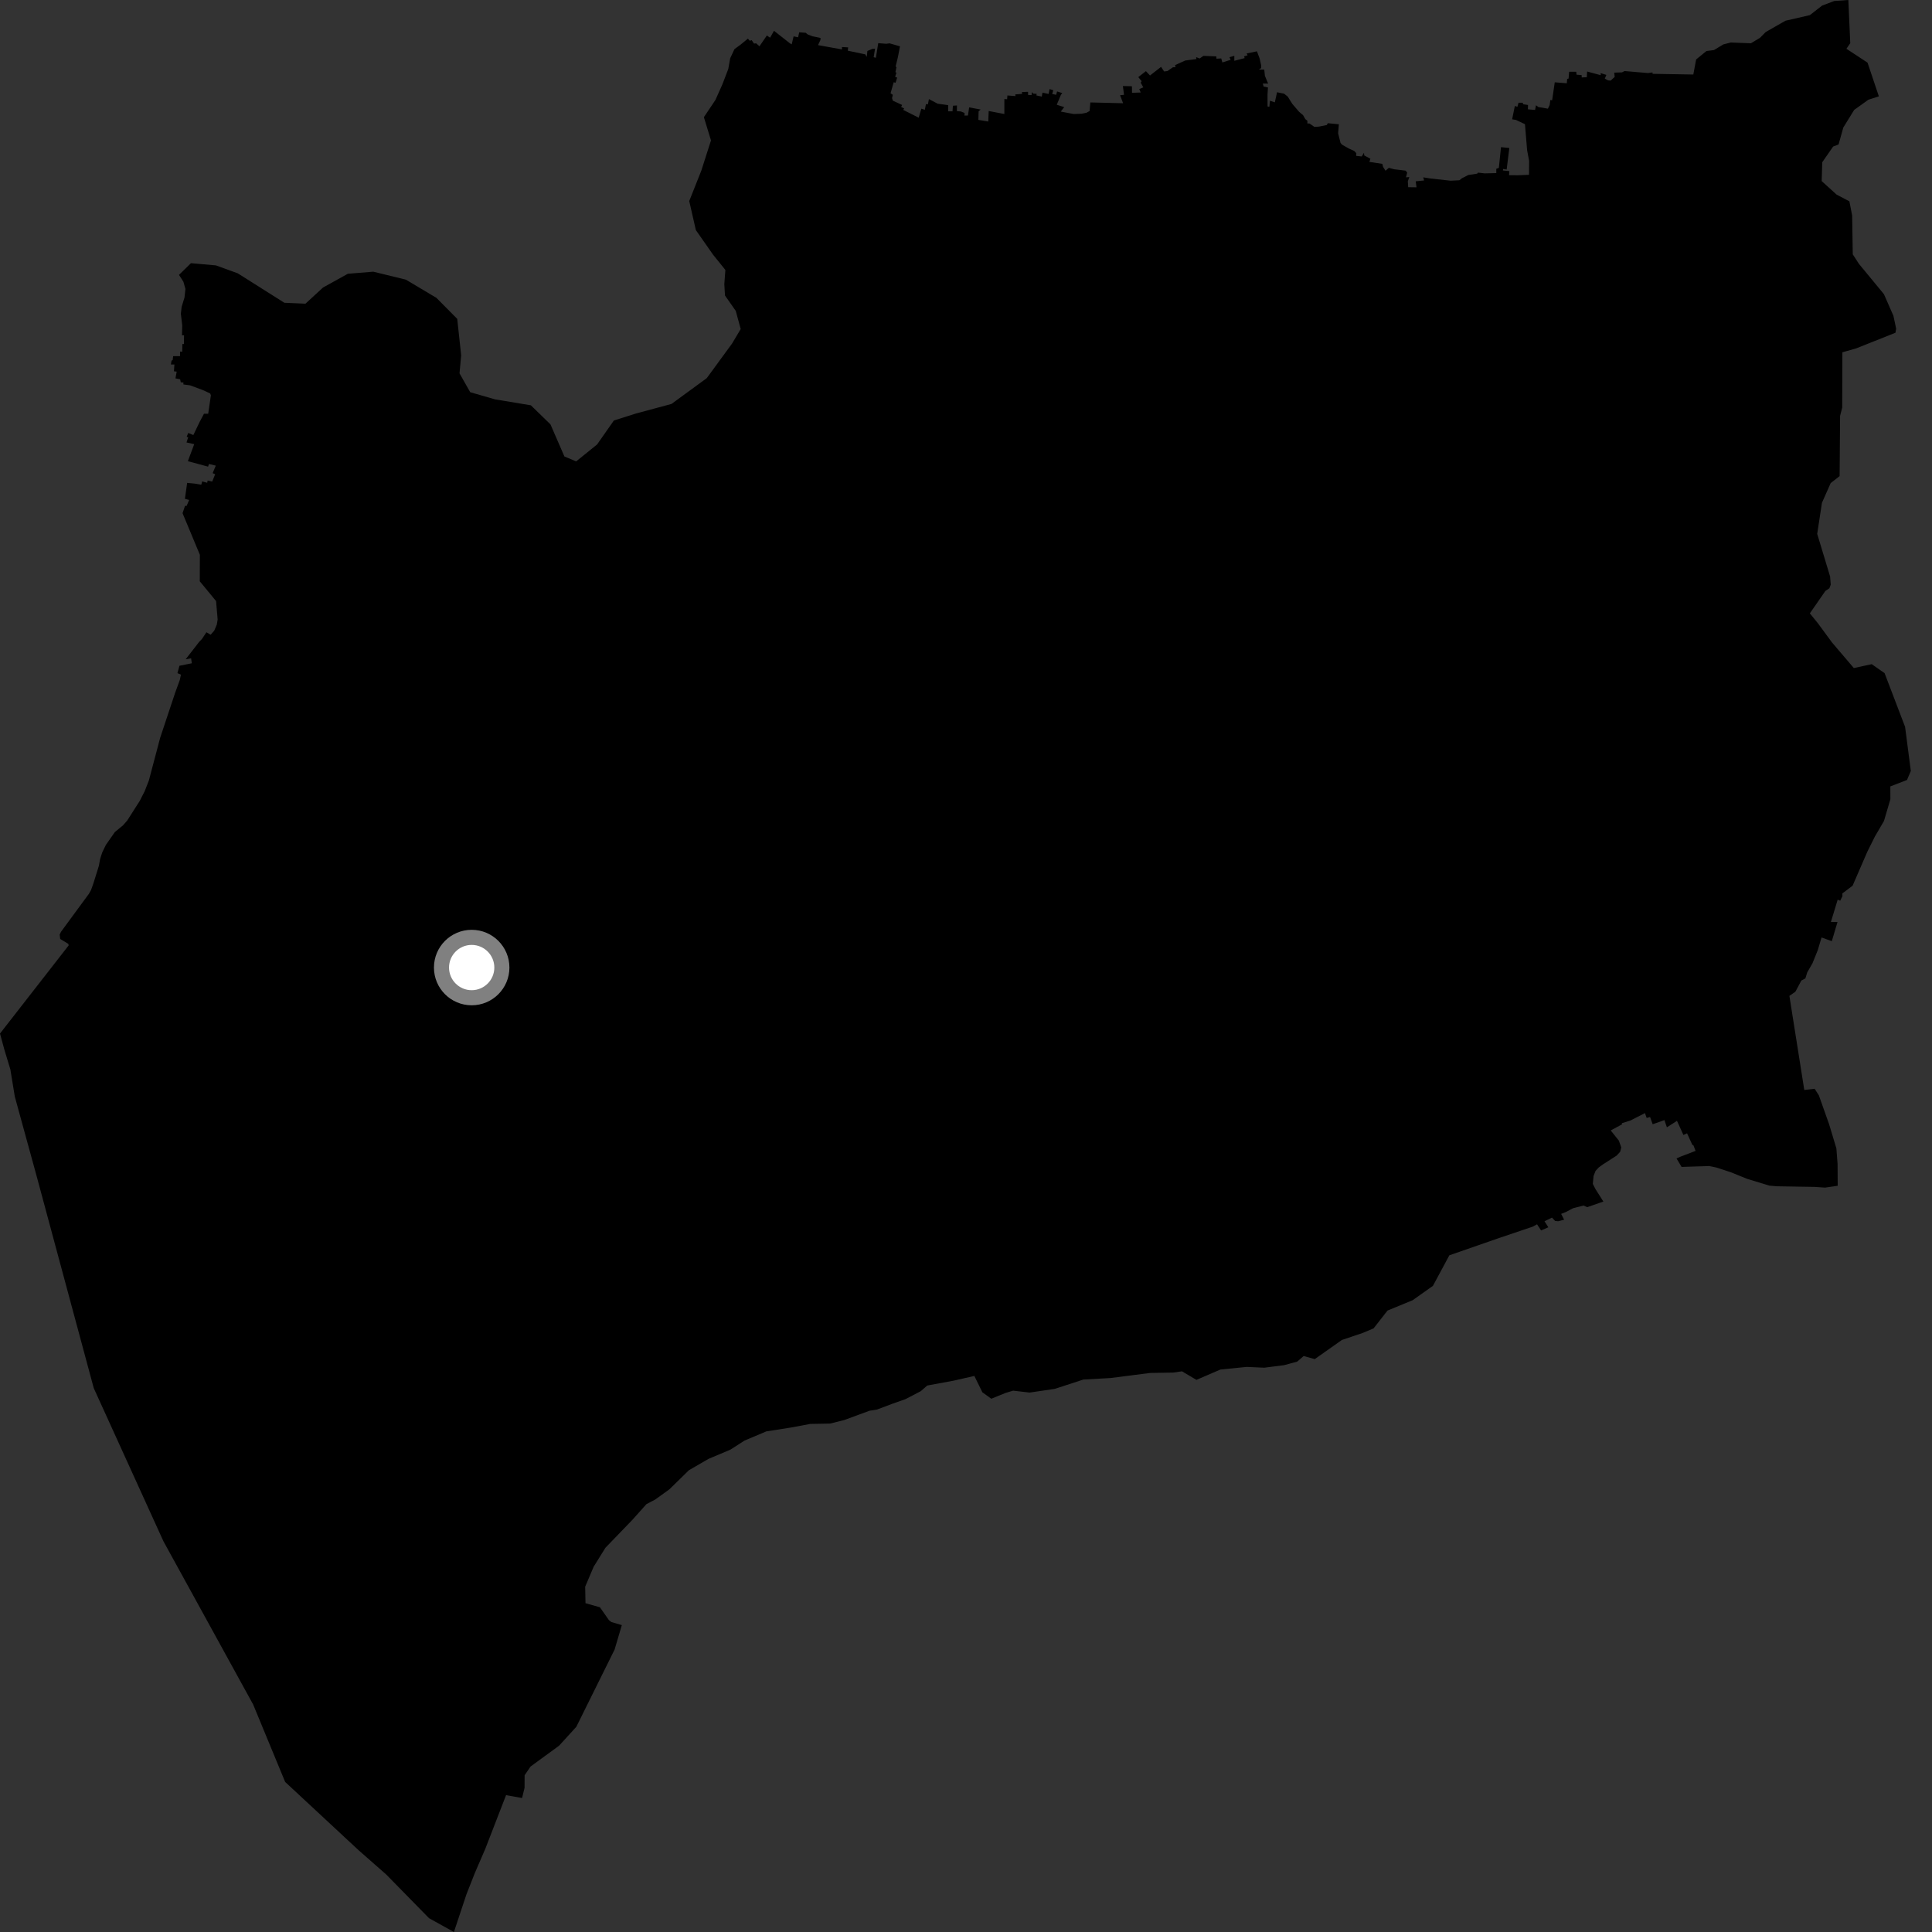 <?xml version="1.0" encoding="utf-8" ?>
<svg baseProfile="full" height="1024" version="1.1" width="1024" xmlns="http://www.w3.org/2000/svg" xmlns:ev="http://www.w3.org/2001/xml-events" xmlns:xlink="http://www.w3.org/1999/xlink"><rect width="100%" height="100%" fill="#333333" stroke="none"/><defs /><polygon fill="black" points="101.289,348.925 101.668,351.551 95.112,352.878 94.044,356.769 95.908,357.583 95.315,360.352 92.819,367.216 84.885,391.064 78.905,413.675 76.684,419.349 74.076,424.481 67.42,434.913 65.18,437.457 60.859,441.028 56.113,447.831 54.205,451.761 53.075,455.245 52.406,458.91 49.483,468.288 48.256,471.708 47.17,473.669 32.286,493.936 31.63,495.37 31.917,497.683 36.203,500.259 36.403,501.069 0.0,547.806 2.355,556.463 5.5,566.848 7.844,581.197 19.218,622.639 49.688,735.73 86.615,816.885 134.189,903.447 151.131,944.461 190.101,980.691 204.702,993.519 227.407,1016.692 240.588,1024.0 247.218,1004.062 251.655,992.785 257.261,979.807 268.223,951.47 276.706,952.988 278.027,947.577 278.058,940.921 281.209,936.291 296.323,925.259 305.475,915.222 325.761,874.271 329.58,861.342 324.025,859.708 322.796,858.776 317.971,851.893 310.327,849.72 310.151,840.99 314.644,830.413 320.872,820.374 335.213,805.509 342.644,797.207 347.288,794.774 354.792,789.378 365.12,779.264 375.51,773.244 387.118,768.346 394.615,763.534 406.194,758.657 418.988,756.661 429.468,754.707 439.969,754.518 447.516,752.631 460.841,747.725 464.89,747.07 473.013,744.007 479.959,741.56 488.041,737.346 491.464,734.357 505.432,731.782 516.428,729.275 520.675,737.94 525.404,741.356 532.908,738.306 536.971,737.076 545.732,738.09 559.079,736.124 574.149,731.204 588.686,730.374 609.604,727.692 621.822,727.489 626.476,726.827 634.134,731.36 646.832,725.883 660.787,724.489 670.109,724.908 680.587,723.571 687.546,721.682 690.985,718.721 696.852,720.365 711.232,710.209 722.236,706.503 728.022,704.072 735.415,694.623 748.754,689.129 759.48,681.53 768.183,665.341 794.323,656.252 812.347,650.164 814.663,648.907 816.81,652.166 820.66,650.478 818.619,647.295 822.596,645.358 824.228,647.111 825.879,647.29 829.021,646.471 827.432,643.384 829.786,642.472 833.809,640.36 839.346,638.966 841.231,639.827 849.818,636.848 845.701,630.345 844.226,627.513 844.616,623.296 845.683,620.598 847.301,618.833 849.594,617.156 856.848,612.495 858.717,610.477 859.299,608.154 858.036,604.564 853.72,599.153 859.738,595.913 859.581,595.325 864.159,593.895 871.868,589.965 872.773,592.544 874.563,592.027 875.96,595.879 882.171,593.677 883.489,597.499 888.835,594.062 892.241,601.558 894.172,600.665 896.966,606.788 897.544,607.054 898.694,609.993 890.509,613.128 888.6,614.012 891.273,618.491 905.962,618.022 909.648,618.793 917.259,621.279 925.975,624.801 937.798,628.413 941.787,628.753 961.737,629.077 967.309,629.453 974.016,628.491 973.956,616.999 973.323,608.677 969.478,595.914 964.041,580.576 961.797,577.067 956.309,577.705 948.418,527.846 951.602,525.618 954.754,519.709 956.891,518.571 957.877,515.373 960.638,510.581 963.488,503.514 965.456,496.876 970.897,498.837 973.922,488.679 970.41,488.674 974.001,476.852 975.351,477.396 976.54,474.954 976.484,473.533 981.911,469.445 989.717,451.446 993.77,443.308 998.54,435.144 1001.939,423.612 1001.915,416.823 1010.742,413.4 1012.774,408.653 1009.737,385.254 998.87,356.779 992.05,352.023 982.57,354.084 971.017,340.538 963.546,330.368 959.26,325.092 967.477,313.227 969.62,311.799 970.322,309.879 969.996,305.575 963.155,282.968 965.669,266.503 970.301,256.05 975.038,252.344 975.284,220.436 976.411,216.023 976.499,186.73 983.835,184.643 1004.635,176.352 1004.998,174.205 1003.555,167.389 998.528,155.921 985.225,139.784 982.003,134.798 981.676,114.231 980.22,106.718 973.41,103.123 965.529,95.972 965.837,85.973 971.603,77.672 974.48,76.576 976.977,67.621 982.746,58.259 990.283,52.855 995.834,51.065 989.832,33.199 978.646,25.854 980.673,22.885 979.668,0.0 972.166,0.524 965.72,2.986 959.254,8.019 946.311,10.996 935.842,16.992 932.856,20.03 928.011,22.939 917.36,22.527 913.397,23.542 908.437,26.529 904.448,27.054 898.989,31.508 897.489,39.498 875.889,39.13 875.868,38.402 873.462,38.715 861.043,37.662 859.706,38.348 855.553,38.502 855.84,40.748 853.696,42.703 852.338,42.618 850.57,41.667 851.404,39.71 848.358,38.747 848.429,39.853 841.199,37.899 841.043,40.925 838.341,41.045 838.301,39.815 835.587,39.578 835.436,38.025 831.69,38.032 831.365,41.659 830.628,41.795 830.437,44.133 824.055,43.617 822.665,53.13 821.722,53.012 821.352,55.689 820.418,57.601 815.383,56.735 814.119,55.787 813.621,58.272 809.823,57.946 809.882,55.636 807.393,55.272 807.002,54.448 804.847,54.447 804.268,56.586 802.899,56.178 801.46,63.243 803.507,63.564 808.262,65.82 809.403,79.615 810.468,85.286 810.41,92.638 804.532,92.893 799.838,92.857 799.965,90.693 796.579,90.357 796.668,89.568 798.555,89.846 799.975,78.438 795.564,77.992 794.418,88.979 793.067,89.456 793.069,91.745 786.911,91.891 783.384,91.498 782.916,92.051 778.256,92.743 774.786,94.518 773.5,95.546 768.86,95.783 758.143,94.6 754.34,93.994 754.812,95.651 750.358,96.099 750.779,99.287 746.369,99.224 746.177,96.116 746.961,93.844 745.195,93.997 745.845,91.483 745.004,90.441 738.989,89.724 736.119,88.951 734.356,90.49 733.088,88.499 732.636,86.852 725.805,85.81 726.341,84.138 723.074,82.377 722.938,80.946 721.759,82.926 718.815,82.62 718.883,81.195 717.716,79.969 715.017,78.773 711.336,76.691 710.521,75.785 709.235,70.689 709.621,65.866 703.754,65.3 703.225,66.275 699.073,67.104 696.672,67.26 694.07,65.463 692.932,65.456 692.95,64.03 691.846,63.126 690.679,61.076 688.502,59.206 684.973,55.085 682.507,51.179 680.593,49.649 676.867,48.886 675.689,54.25 673.083,53.391 672.789,56.558 671.835,56.452 671.804,50.275 672.038,46.356 669.745,45.869 669.311,44.295 672.131,44.305 670.416,40.181 670.089,36.891 667.191,36.838 668.409,36.109 668.428,34.527 667.597,30.901 666.212,27.202 660.755,28.319 661.254,29.301 659.375,29.906 659.704,30.799 654.209,32.228 654.217,29.605 651.64,30.319 652.268,31.709 647.882,33.095 647.273,30.965 644.751,31.118 644.693,29.898 637.833,29.603 635.842,30.998 633.967,30.283 634.133,31.307 628.19,32.077 622.808,34.517 623.041,35.597 621.702,35.636 618.768,37.659 617.02,37.886 615.383,35.446 609.53,40.011 607.367,37.715 603.315,40.857 605.08,43.038 604.586,43.836 605.992,46.3 603.833,47.199 604.6,49.033 599.993,49.181 599.944,45.713 595.152,45.597 595.754,50.257 593.674,50.472 595.265,54.722 577.901,54.293 577.519,58.844 575.843,59.758 573.352,60.275 569.057,60.433 562.232,59.138 564.037,56.769 560.101,55.52 562.317,50.237 563.025,49.337 560.289,48.473 559.768,50.261 557.675,49.801 558.261,47.827 556.304,47.213 555.782,49.791 552.526,49.112 552.169,51.196 549.305,50.578 549.478,49.748 547.648,49.638 546.875,48.826 546.761,50.406 544.911,50.326 544.884,48.669 541.657,48.779 541.743,49.751 538.099,50.05 538.246,50.929 533.945,50.596 533.801,52.602 532.342,52.479 532.323,60.423 524.034,58.838 523.797,64.403 518.561,63.545 518.683,58.997 519.786,58.058 513.662,56.915 513.033,61.22 511.198,61.275 511.255,59.87 509.253,59.078 507.161,58.898 507.203,55.9 505.063,56.038 504.852,59.011 502.526,59.023 502.573,55.732 496.994,54.969 492.355,52.522 491.788,55.308 490.774,55.176 490.179,58.19 488.34,57.601 486.922,62.374 478.735,58.249 479.228,57.501 477.628,56.667 478.14,55.618 473.234,53.371 472.798,52.027 473.208,50.247 472.012,49.444 473.679,43.584 474.658,43.873 475.51,41.135 474.432,40.73 475.125,38.563 474.599,38.216 475.143,35.669 474.722,35.167 475.913,30.243 477.012,24.546 471.476,22.97 469.748,23.206 465.486,22.882 464.239,30.625 463.059,30.344 463.785,25.836 462.443,25.871 459.744,27.016 459.398,30.141 458.618,28.817 449.356,26.86 449.533,25.117 446.256,24.924 446.241,26.193 433.572,23.914 434.833,21.208 434.904,20.116 430.687,19.234 428.035,18.223 427.063,17.385 423.594,17.113 423.008,19.773 420.625,19.271 419.625,23.492 418.731,23 410.231,16.322 408.158,19.995 406.459,18.804 402.535,24.517 400.766,22.968 399.644,23.095 398.394,21.28 397.368,21.606 396.412,20.476 392.487,23.691 389.302,26.008 387.011,30.891 386.001,36.572 382.878,44.725 379.186,52.986 373.073,62.107 376.838,74.426 371.683,90.514 365.308,106.557 368.816,121.945 377.884,134.913 384.462,143.084 383.903,150.665 384.265,156.635 389.966,164.781 392.587,174.398 388.015,182.076 374.602,200.416 355.903,214.097 337.075,219.168 325.362,222.878 316.453,235.59 305.367,244.549 299.148,241.938 291.755,224.922 281.37,214.817 262.405,211.676 249.215,207.869 243.555,197.873 244.426,188.352 242.344,169.004 231.297,157.858 215.131,148.226 197.863,144.002 184.368,145.103 171.222,152.38 161.899,160.963 150.726,160.48 126.012,144.87 114.432,140.663 101.201,139.495 94.866,145.69 97.212,149.332 98.281,153.166 97.789,157.683 96.267,162.642 95.86,166.299 96.591,172.48 96.453,177.717 97.542,177.718 97.49,182.342 96.673,182.331 96.577,186.392 95.431,186.339 95.411,188.765 91.771,188.786 91.52,190.865 90.897,191.181 90.587,193.182 92.443,193.205 92.19,196.782 93.656,196.972 92.988,200.548 95.466,201.013 95.814,202.628 97.23,202.742 97.201,203.762 100.766,204.24 107.591,206.78 111.39,208.534 111.776,209.535 110.349,219.292 108.101,219.312 105.766,223.726 102.476,230.586 99.775,229.476 98.941,231.506 99.76,231.761 98.856,234.506 102.944,235.406 99.572,244.431 110.287,247.331 110.761,245.915 114.376,246.801 112.711,250.776 114.046,251.366 112.463,255.242 110.059,254.672 109.823,255.887 107.161,255.155 106.679,256.922 103.276,256.327 99.192,255.938 98.005,264.379 100.258,264.975 98.916,268.138 98.07,268.093 96.759,272.007 105.934,294.05 105.887,308.103 114.518,318.566 115.359,328.332 114.918,331.039 113.547,334.254 111.65,336.421 109.408,335.116 107.036,338.669 105.541,340.232 98.409,349.425 101.289,348.925" /><circle cx="250.001" cy="512.822" fill="rgb(100%,100%,100%)" r="16" stroke="grey" stroke-width="8" /></svg>
